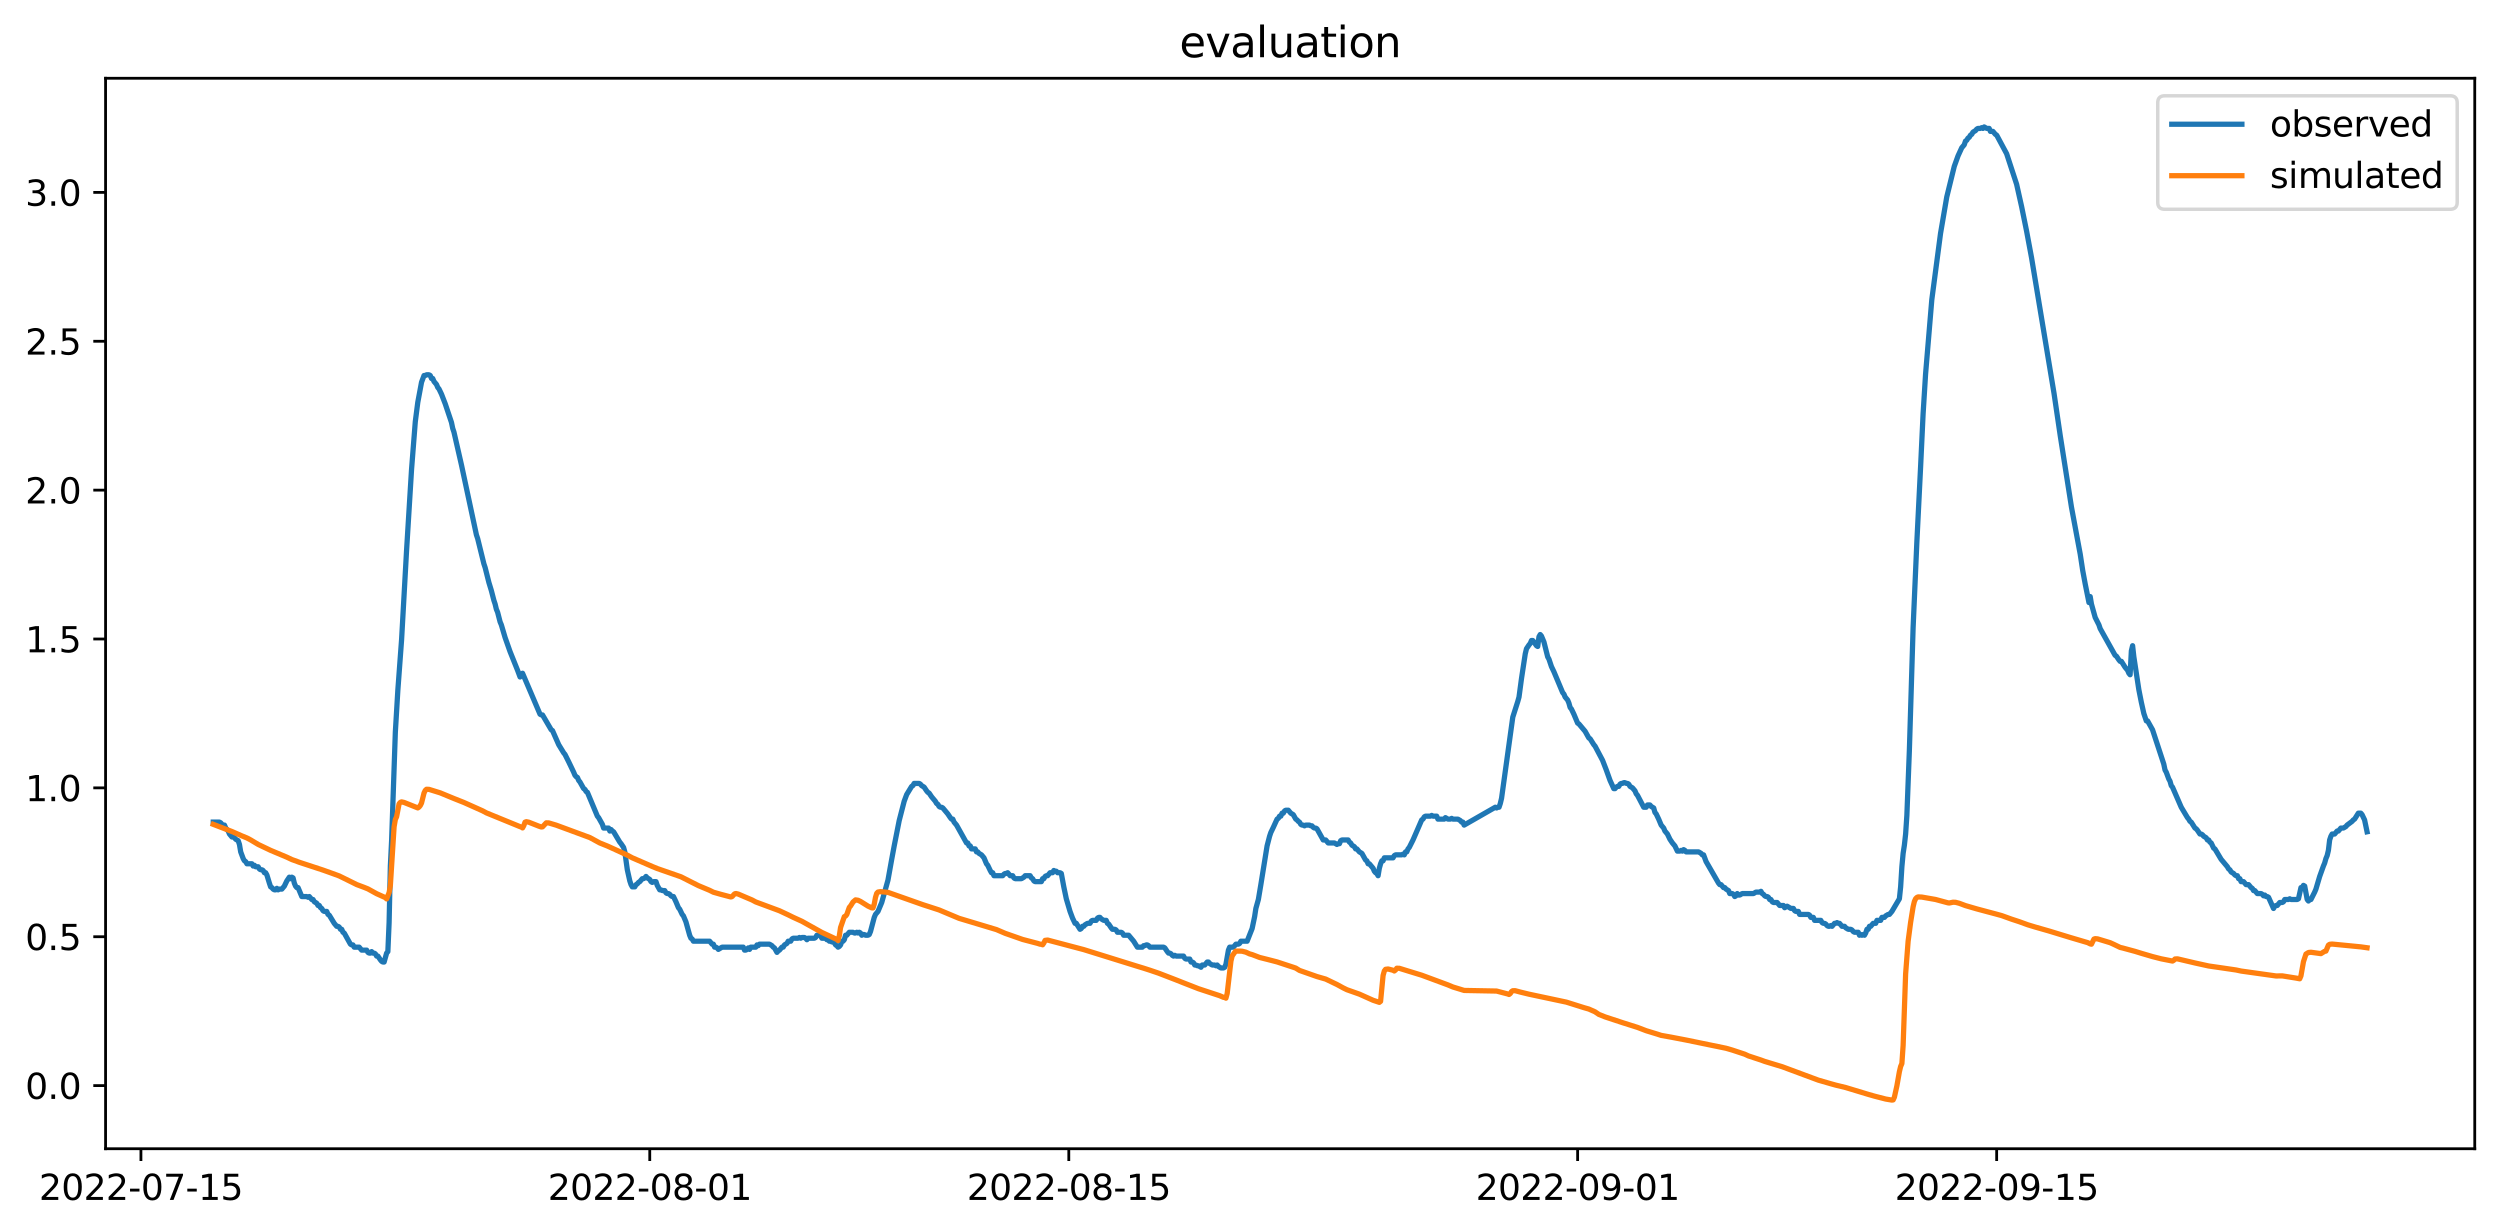 <?xml version="1.0" encoding="utf-8" standalone="no"?>
<!DOCTYPE svg PUBLIC "-//W3C//DTD SVG 1.1//EN"
  "http://www.w3.org/Graphics/SVG/1.1/DTD/svg11.dtd">
<svg xmlns:xlink="http://www.w3.org/1999/xlink" width="712.863pt" height="351.436pt" viewBox="0 0 712.863 351.436" xmlns="http://www.w3.org/2000/svg" version="1.1">
 <defs>
  <style type="text/css">*{stroke-linejoin: round; stroke-linecap: butt}</style>
 </defs>
 <g id="figure_1">
  <g id="patch_1">
   <path d="M 0 351.436 
L 712.863 351.436 
L 712.863 0 
L 0 0 
z
" style="fill: #ffffff"/>
  </g>
  <g id="axes_1">
   <g id="patch_2">
    <path d="M 30.103 327.558 
L 705.663 327.558 
L 705.663 22.318 
L 30.103 22.318 
z
" style="fill: #ffffff"/>
   </g>
   <g id="matplotlib.axis_1">
    <g id="xtick_1">
     <g id="line2d_1">
      <defs>
       <path id="m240e493a14" d="M 0 0 
L 0 3.5 
" style="stroke: #000000; stroke-width: 0.8"/>
      </defs>
      <g>
       <use xlink:href="#m240e493a14" x="40.185" y="327.558" style="stroke: #000000; stroke-width: 0.8"/>
      </g>
     </g>
     <g id="text_1">
      <!-- 2022-07-15 -->
      <g transform="translate(11.127 342.157) scale(0.1 -0.1)">
       <defs>
        <path id="DejaVuSans-32" d="M 1228 531 
L 3431 531 
L 3431 0 
L 469 0 
L 469 531 
Q 828 903 1448 1529 
Q 2069 2156 2228 2338 
Q 2531 2678 2651 2914 
Q 2772 3150 2772 3378 
Q 2772 3750 2511 3984 
Q 2250 4219 1831 4219 
Q 1534 4219 1204 4116 
Q 875 4013 500 3803 
L 500 4441 
Q 881 4594 1212 4672 
Q 1544 4750 1819 4750 
Q 2544 4750 2975 4387 
Q 3406 4025 3406 3419 
Q 3406 3131 3298 2873 
Q 3191 2616 2906 2266 
Q 2828 2175 2409 1742 
Q 1991 1309 1228 531 
z
" transform="scale(0.016)"/>
        <path id="DejaVuSans-30" d="M 2034 4250 
Q 1547 4250 1301 3770 
Q 1056 3291 1056 2328 
Q 1056 1369 1301 889 
Q 1547 409 2034 409 
Q 2525 409 2770 889 
Q 3016 1369 3016 2328 
Q 3016 3291 2770 3770 
Q 2525 4250 2034 4250 
z
M 2034 4750 
Q 2819 4750 3233 4129 
Q 3647 3509 3647 2328 
Q 3647 1150 3233 529 
Q 2819 -91 2034 -91 
Q 1250 -91 836 529 
Q 422 1150 422 2328 
Q 422 3509 836 4129 
Q 1250 4750 2034 4750 
z
" transform="scale(0.016)"/>
        <path id="DejaVuSans-2d" d="M 313 2009 
L 1997 2009 
L 1997 1497 
L 313 1497 
L 313 2009 
z
" transform="scale(0.016)"/>
        <path id="DejaVuSans-37" d="M 525 4666 
L 3525 4666 
L 3525 4397 
L 1831 0 
L 1172 0 
L 2766 4134 
L 525 4134 
L 525 4666 
z
" transform="scale(0.016)"/>
        <path id="DejaVuSans-31" d="M 794 531 
L 1825 531 
L 1825 4091 
L 703 3866 
L 703 4441 
L 1819 4666 
L 2450 4666 
L 2450 531 
L 3481 531 
L 3481 0 
L 794 0 
L 794 531 
z
" transform="scale(0.016)"/>
        <path id="DejaVuSans-35" d="M 691 4666 
L 3169 4666 
L 3169 4134 
L 1269 4134 
L 1269 2991 
Q 1406 3038 1543 3061 
Q 1681 3084 1819 3084 
Q 2600 3084 3056 2656 
Q 3513 2228 3513 1497 
Q 3513 744 3044 326 
Q 2575 -91 1722 -91 
Q 1428 -91 1123 -41 
Q 819 9 494 109 
L 494 744 
Q 775 591 1075 516 
Q 1375 441 1709 441 
Q 2250 441 2565 725 
Q 2881 1009 2881 1497 
Q 2881 1984 2565 2268 
Q 2250 2553 1709 2553 
Q 1456 2553 1204 2497 
Q 953 2441 691 2322 
L 691 4666 
z
" transform="scale(0.016)"/>
       </defs>
       <use xlink:href="#DejaVuSans-32"/>
       <use xlink:href="#DejaVuSans-30" x="63.623"/>
       <use xlink:href="#DejaVuSans-32" x="127.246"/>
       <use xlink:href="#DejaVuSans-32" x="190.869"/>
       <use xlink:href="#DejaVuSans-2d" x="254.492"/>
       <use xlink:href="#DejaVuSans-30" x="290.576"/>
       <use xlink:href="#DejaVuSans-37" x="354.199"/>
       <use xlink:href="#DejaVuSans-2d" x="417.822"/>
       <use xlink:href="#DejaVuSans-31" x="453.906"/>
       <use xlink:href="#DejaVuSans-35" x="517.529"/>
      </g>
     </g>
    </g>
    <g id="xtick_2">
     <g id="line2d_2">
      <g>
       <use xlink:href="#m240e493a14" x="185.275" y="327.558" style="stroke: #000000; stroke-width: 0.8"/>
      </g>
     </g>
     <g id="text_2">
      <!-- 2022-08-01 -->
      <g transform="translate(156.218 342.157) scale(0.1 -0.1)">
       <defs>
        <path id="DejaVuSans-38" d="M 2034 2216 
Q 1584 2216 1326 1975 
Q 1069 1734 1069 1313 
Q 1069 891 1326 650 
Q 1584 409 2034 409 
Q 2484 409 2743 651 
Q 3003 894 3003 1313 
Q 3003 1734 2745 1975 
Q 2488 2216 2034 2216 
z
M 1403 2484 
Q 997 2584 770 2862 
Q 544 3141 544 3541 
Q 544 4100 942 4425 
Q 1341 4750 2034 4750 
Q 2731 4750 3128 4425 
Q 3525 4100 3525 3541 
Q 3525 3141 3298 2862 
Q 3072 2584 2669 2484 
Q 3125 2378 3379 2068 
Q 3634 1759 3634 1313 
Q 3634 634 3220 271 
Q 2806 -91 2034 -91 
Q 1263 -91 848 271 
Q 434 634 434 1313 
Q 434 1759 690 2068 
Q 947 2378 1403 2484 
z
M 1172 3481 
Q 1172 3119 1398 2916 
Q 1625 2713 2034 2713 
Q 2441 2713 2670 2916 
Q 2900 3119 2900 3481 
Q 2900 3844 2670 4047 
Q 2441 4250 2034 4250 
Q 1625 4250 1398 4047 
Q 1172 3844 1172 3481 
z
" transform="scale(0.016)"/>
       </defs>
       <use xlink:href="#DejaVuSans-32"/>
       <use xlink:href="#DejaVuSans-30" x="63.623"/>
       <use xlink:href="#DejaVuSans-32" x="127.246"/>
       <use xlink:href="#DejaVuSans-32" x="190.869"/>
       <use xlink:href="#DejaVuSans-2d" x="254.492"/>
       <use xlink:href="#DejaVuSans-30" x="290.576"/>
       <use xlink:href="#DejaVuSans-38" x="354.199"/>
       <use xlink:href="#DejaVuSans-2d" x="417.822"/>
       <use xlink:href="#DejaVuSans-30" x="453.906"/>
       <use xlink:href="#DejaVuSans-31" x="517.529"/>
      </g>
     </g>
    </g>
    <g id="xtick_3">
     <g id="line2d_3">
      <g>
       <use xlink:href="#m240e493a14" x="304.762" y="327.558" style="stroke: #000000; stroke-width: 0.8"/>
      </g>
     </g>
     <g id="text_3">
      <!-- 2022-08-15 -->
      <g transform="translate(275.704 342.157) scale(0.1 -0.1)">
       <use xlink:href="#DejaVuSans-32"/>
       <use xlink:href="#DejaVuSans-30" x="63.623"/>
       <use xlink:href="#DejaVuSans-32" x="127.246"/>
       <use xlink:href="#DejaVuSans-32" x="190.869"/>
       <use xlink:href="#DejaVuSans-2d" x="254.492"/>
       <use xlink:href="#DejaVuSans-30" x="290.576"/>
       <use xlink:href="#DejaVuSans-38" x="354.199"/>
       <use xlink:href="#DejaVuSans-2d" x="417.822"/>
       <use xlink:href="#DejaVuSans-31" x="453.906"/>
       <use xlink:href="#DejaVuSans-35" x="517.529"/>
      </g>
     </g>
    </g>
    <g id="xtick_4">
     <g id="line2d_4">
      <g>
       <use xlink:href="#m240e493a14" x="449.852" y="327.558" style="stroke: #000000; stroke-width: 0.8"/>
      </g>
     </g>
     <g id="text_4">
      <!-- 2022-09-01 -->
      <g transform="translate(420.794 342.157) scale(0.1 -0.1)">
       <defs>
        <path id="DejaVuSans-39" d="M 703 97 
L 703 672 
Q 941 559 1184 500 
Q 1428 441 1663 441 
Q 2288 441 2617 861 
Q 2947 1281 2994 2138 
Q 2813 1869 2534 1725 
Q 2256 1581 1919 1581 
Q 1219 1581 811 2004 
Q 403 2428 403 3163 
Q 403 3881 828 4315 
Q 1253 4750 1959 4750 
Q 2769 4750 3195 4129 
Q 3622 3509 3622 2328 
Q 3622 1225 3098 567 
Q 2575 -91 1691 -91 
Q 1453 -91 1209 -44 
Q 966 3 703 97 
z
M 1959 2075 
Q 2384 2075 2632 2365 
Q 2881 2656 2881 3163 
Q 2881 3666 2632 3958 
Q 2384 4250 1959 4250 
Q 1534 4250 1286 3958 
Q 1038 3666 1038 3163 
Q 1038 2656 1286 2365 
Q 1534 2075 1959 2075 
z
" transform="scale(0.016)"/>
       </defs>
       <use xlink:href="#DejaVuSans-32"/>
       <use xlink:href="#DejaVuSans-30" x="63.623"/>
       <use xlink:href="#DejaVuSans-32" x="127.246"/>
       <use xlink:href="#DejaVuSans-32" x="190.869"/>
       <use xlink:href="#DejaVuSans-2d" x="254.492"/>
       <use xlink:href="#DejaVuSans-30" x="290.576"/>
       <use xlink:href="#DejaVuSans-39" x="354.199"/>
       <use xlink:href="#DejaVuSans-2d" x="417.822"/>
       <use xlink:href="#DejaVuSans-30" x="453.906"/>
       <use xlink:href="#DejaVuSans-31" x="517.529"/>
      </g>
     </g>
    </g>
    <g id="xtick_5">
     <g id="line2d_5">
      <g>
       <use xlink:href="#m240e493a14" x="569.338" y="327.558" style="stroke: #000000; stroke-width: 0.8"/>
      </g>
     </g>
     <g id="text_5">
      <!-- 2022-09-15 -->
      <g transform="translate(540.281 342.157) scale(0.1 -0.1)">
       <use xlink:href="#DejaVuSans-32"/>
       <use xlink:href="#DejaVuSans-30" x="63.623"/>
       <use xlink:href="#DejaVuSans-32" x="127.246"/>
       <use xlink:href="#DejaVuSans-32" x="190.869"/>
       <use xlink:href="#DejaVuSans-2d" x="254.492"/>
       <use xlink:href="#DejaVuSans-30" x="290.576"/>
       <use xlink:href="#DejaVuSans-39" x="354.199"/>
       <use xlink:href="#DejaVuSans-2d" x="417.822"/>
       <use xlink:href="#DejaVuSans-31" x="453.906"/>
       <use xlink:href="#DejaVuSans-35" x="517.529"/>
      </g>
     </g>
    </g>
   </g>
   <g id="matplotlib.axis_2">
    <g id="ytick_1">
     <g id="line2d_6">
      <defs>
       <path id="mc0b40c0e2b" d="M 0 0 
L -3.5 0 
" style="stroke: #000000; stroke-width: 0.8"/>
      </defs>
      <g>
       <use xlink:href="#mc0b40c0e2b" x="30.103" y="309.552" style="stroke: #000000; stroke-width: 0.8"/>
      </g>
     </g>
     <g id="text_6">
      <!-- 0.0 -->
      <g transform="translate(7.2 313.351) scale(0.1 -0.1)">
       <defs>
        <path id="DejaVuSans-2e" d="M 684 794 
L 1344 794 
L 1344 0 
L 684 0 
L 684 794 
z
" transform="scale(0.016)"/>
       </defs>
       <use xlink:href="#DejaVuSans-30"/>
       <use xlink:href="#DejaVuSans-2e" x="63.623"/>
       <use xlink:href="#DejaVuSans-30" x="95.41"/>
      </g>
     </g>
    </g>
    <g id="ytick_2">
     <g id="line2d_7">
      <g>
       <use xlink:href="#mc0b40c0e2b" x="30.103" y="267.105" style="stroke: #000000; stroke-width: 0.8"/>
      </g>
     </g>
     <g id="text_7">
      <!-- 0.5 -->
      <g transform="translate(7.2 270.904) scale(0.1 -0.1)">
       <use xlink:href="#DejaVuSans-30"/>
       <use xlink:href="#DejaVuSans-2e" x="63.623"/>
       <use xlink:href="#DejaVuSans-35" x="95.41"/>
      </g>
     </g>
    </g>
    <g id="ytick_3">
     <g id="line2d_8">
      <g>
       <use xlink:href="#mc0b40c0e2b" x="30.103" y="224.658" style="stroke: #000000; stroke-width: 0.8"/>
      </g>
     </g>
     <g id="text_8">
      <!-- 1.0 -->
      <g transform="translate(7.2 228.457) scale(0.1 -0.1)">
       <use xlink:href="#DejaVuSans-31"/>
       <use xlink:href="#DejaVuSans-2e" x="63.623"/>
       <use xlink:href="#DejaVuSans-30" x="95.41"/>
      </g>
     </g>
    </g>
    <g id="ytick_4">
     <g id="line2d_9">
      <g>
       <use xlink:href="#mc0b40c0e2b" x="30.103" y="182.211" style="stroke: #000000; stroke-width: 0.8"/>
      </g>
     </g>
     <g id="text_9">
      <!-- 1.5 -->
      <g transform="translate(7.2 186.01) scale(0.1 -0.1)">
       <use xlink:href="#DejaVuSans-31"/>
       <use xlink:href="#DejaVuSans-2e" x="63.623"/>
       <use xlink:href="#DejaVuSans-35" x="95.41"/>
      </g>
     </g>
    </g>
    <g id="ytick_5">
     <g id="line2d_10">
      <g>
       <use xlink:href="#mc0b40c0e2b" x="30.103" y="139.764" style="stroke: #000000; stroke-width: 0.8"/>
      </g>
     </g>
     <g id="text_10">
      <!-- 2.0 -->
      <g transform="translate(7.2 143.563) scale(0.1 -0.1)">
       <use xlink:href="#DejaVuSans-32"/>
       <use xlink:href="#DejaVuSans-2e" x="63.623"/>
       <use xlink:href="#DejaVuSans-30" x="95.41"/>
      </g>
     </g>
    </g>
    <g id="ytick_6">
     <g id="line2d_11">
      <g>
       <use xlink:href="#mc0b40c0e2b" x="30.103" y="97.316" style="stroke: #000000; stroke-width: 0.8"/>
      </g>
     </g>
     <g id="text_11">
      <!-- 2.5 -->
      <g transform="translate(7.2 101.116) scale(0.1 -0.1)">
       <use xlink:href="#DejaVuSans-32"/>
       <use xlink:href="#DejaVuSans-2e" x="63.623"/>
       <use xlink:href="#DejaVuSans-35" x="95.41"/>
      </g>
     </g>
    </g>
    <g id="ytick_7">
     <g id="line2d_12">
      <g>
       <use xlink:href="#mc0b40c0e2b" x="30.103" y="54.869" style="stroke: #000000; stroke-width: 0.8"/>
      </g>
     </g>
     <g id="text_12">
      <!-- 3.0 -->
      <g transform="translate(7.2 58.669) scale(0.1 -0.1)">
       <defs>
        <path id="DejaVuSans-33" d="M 2597 2516 
Q 3050 2419 3304 2112 
Q 3559 1806 3559 1356 
Q 3559 666 3084 287 
Q 2609 -91 1734 -91 
Q 1441 -91 1130 -33 
Q 819 25 488 141 
L 488 750 
Q 750 597 1062 519 
Q 1375 441 1716 441 
Q 2309 441 2620 675 
Q 2931 909 2931 1356 
Q 2931 1769 2642 2001 
Q 2353 2234 1838 2234 
L 1294 2234 
L 1294 2753 
L 1863 2753 
Q 2328 2753 2575 2939 
Q 2822 3125 2822 3475 
Q 2822 3834 2567 4026 
Q 2313 4219 1838 4219 
Q 1578 4219 1281 4162 
Q 984 4106 628 3988 
L 628 4550 
Q 988 4650 1302 4700 
Q 1616 4750 1894 4750 
Q 2613 4750 3031 4423 
Q 3450 4097 3450 3541 
Q 3450 3153 3228 2886 
Q 3006 2619 2597 2516 
z
" transform="scale(0.016)"/>
       </defs>
       <use xlink:href="#DejaVuSans-33"/>
       <use xlink:href="#DejaVuSans-2e" x="63.623"/>
       <use xlink:href="#DejaVuSans-30" x="95.41"/>
      </g>
     </g>
    </g>
   </g>
   <g id="line2d_13">
    <path d="M 60.81 234.421 
L 62.588 234.421 
L 62.944 234.633 
L 63.3 235.057 
L 63.655 235.27 
L 64.011 235.27 
L 64.367 236.119 
L 65.078 236.967 
L 65.433 237.816 
L 66.145 238.665 
L 66.5 238.665 
L 66.856 238.878 
L 67.211 239.302 
L 67.923 239.727 
L 68.278 240.788 
L 68.634 242.91 
L 69.345 244.82 
L 69.701 245.457 
L 70.056 245.669 
L 70.412 246.306 
L 71.834 246.306 
L 72.19 246.943 
L 72.546 246.73 
L 72.901 247.155 
L 73.613 247.155 
L 73.968 247.791 
L 74.324 248.004 
L 74.679 248.004 
L 75.035 248.216 
L 75.391 248.853 
L 75.746 248.853 
L 76.102 249.489 
L 76.813 251.824 
L 77.169 252.885 
L 77.524 253.097 
L 77.88 253.522 
L 78.235 253.734 
L 78.591 253.734 
L 78.947 253.31 
L 79.302 253.734 
L 79.658 253.522 
L 80.369 253.522 
L 81.08 252.673 
L 81.792 251.187 
L 82.503 250.126 
L 82.858 250.551 
L 83.214 250.126 
L 83.57 250.338 
L 83.925 251.824 
L 84.281 252.673 
L 84.637 253.097 
L 84.992 253.097 
L 86.059 255.644 
L 87.481 255.644 
L 87.837 255.856 
L 88.193 255.644 
L 88.904 256.493 
L 89.26 256.493 
L 89.615 257.13 
L 90.326 257.554 
L 90.682 258.191 
L 91.038 258.191 
L 91.393 258.828 
L 91.749 259.04 
L 92.104 259.677 
L 92.46 259.889 
L 93.171 259.889 
L 93.527 260.738 
L 93.883 260.95 
L 95.305 263.285 
L 96.016 264.134 
L 96.372 264.134 
L 96.727 264.346 
L 97.083 264.983 
L 97.439 264.983 
L 97.794 265.831 
L 98.15 266.044 
L 99.928 269.227 
L 100.284 269.439 
L 100.639 269.439 
L 100.995 270.076 
L 102.417 270.076 
L 103.128 270.925 
L 104.551 270.925 
L 104.907 271.562 
L 105.262 271.774 
L 105.618 271.774 
L 105.973 271.35 
L 106.329 271.774 
L 106.685 271.774 
L 107.04 271.986 
L 107.396 272.623 
L 107.751 272.623 
L 108.463 273.684 
L 108.818 274.109 
L 109.174 274.321 
L 109.53 274.321 
L 110.241 271.774 
L 110.596 271.35 
L 110.952 263.072 
L 111.308 246.943 
L 111.663 239.727 
L 112.73 208.74 
L 113.441 196.855 
L 114.508 182.423 
L 115.931 156.955 
L 117.353 133.821 
L 118.42 120.238 
L 119.131 114.72 
L 120.198 108.989 
L 120.909 107.079 
L 121.265 107.079 
L 121.62 106.867 
L 122.332 106.867 
L 122.687 107.079 
L 123.043 107.928 
L 123.398 107.928 
L 123.754 108.777 
L 124.465 109.626 
L 124.821 110.475 
L 125.177 110.9 
L 125.888 112.385 
L 126.955 115.144 
L 128.733 120.45 
L 129.088 122.148 
L 129.444 123.209 
L 131.578 132.548 
L 135.845 152.498 
L 136.201 153.559 
L 137.979 160.775 
L 138.334 161.836 
L 139.401 166.081 
L 140.112 168.415 
L 140.824 171.174 
L 141.179 172.236 
L 141.535 173.721 
L 141.89 174.57 
L 142.602 177.329 
L 142.957 178.178 
L 144.024 181.786 
L 145.447 185.819 
L 147.58 191.125 
L 148.291 193.035 
L 148.647 192.186 
L 149.003 191.974 
L 153.981 203.646 
L 154.337 203.859 
L 154.693 203.859 
L 157.182 208.103 
L 157.537 208.316 
L 159.315 212.348 
L 160.738 214.683 
L 161.094 215.107 
L 162.16 217.23 
L 162.872 218.715 
L 163.583 220.201 
L 163.938 221.05 
L 164.294 221.474 
L 164.65 221.687 
L 165.005 222.535 
L 165.361 222.96 
L 166.428 224.87 
L 166.783 225.082 
L 167.139 225.719 
L 167.495 225.931 
L 170.34 232.723 
L 170.695 233.147 
L 171.762 235.057 
L 172.118 236.119 
L 173.54 236.119 
L 173.896 236.967 
L 174.251 236.543 
L 174.607 236.967 
L 174.963 237.18 
L 176.741 240.151 
L 177.096 240.575 
L 177.807 241.637 
L 178.163 242.91 
L 178.874 248.004 
L 179.585 251.187 
L 179.941 252.248 
L 180.297 252.885 
L 181.008 252.885 
L 181.364 252.248 
L 181.719 252.036 
L 182.075 251.612 
L 182.43 251.399 
L 183.142 250.551 
L 183.497 250.551 
L 183.853 250.338 
L 184.208 249.914 
L 184.564 250.338 
L 185.275 250.763 
L 185.631 251.399 
L 185.987 251.612 
L 186.342 251.399 
L 187.053 251.399 
L 187.409 252.461 
L 188.12 253.734 
L 188.476 253.734 
L 188.831 253.946 
L 189.543 253.946 
L 189.898 254.583 
L 190.254 254.795 
L 190.61 254.795 
L 190.965 255.007 
L 191.321 255.432 
L 191.676 255.644 
L 192.032 255.644 
L 192.743 257.13 
L 193.454 258.828 
L 193.81 259.252 
L 194.521 260.738 
L 194.877 261.162 
L 195.588 262.86 
L 196.299 265.407 
L 196.655 266.68 
L 197.011 267.529 
L 197.366 267.742 
L 197.722 268.378 
L 202.345 268.378 
L 203.056 269.227 
L 203.412 269.227 
L 203.767 270.076 
L 204.123 270.076 
L 204.478 270.288 
L 204.834 270.713 
L 205.901 270.076 
L 211.946 270.076 
L 212.302 270.925 
L 212.658 270.925 
L 213.013 270.713 
L 213.369 270.288 
L 213.724 270.713 
L 214.08 270.076 
L 215.503 270.076 
L 215.858 269.439 
L 216.214 269.652 
L 216.569 269.227 
L 219.414 269.227 
L 220.125 269.652 
L 220.481 270.076 
L 220.837 270.288 
L 221.548 271.562 
L 221.904 271.137 
L 222.259 270.925 
L 222.97 270.076 
L 223.326 270.076 
L 223.682 269.439 
L 224.393 269.015 
L 224.748 268.378 
L 225.46 268.378 
L 225.815 267.742 
L 226.171 267.529 
L 227.593 267.529 
L 227.949 267.317 
L 228.305 267.529 
L 228.66 267.317 
L 229.371 267.317 
L 229.727 267.529 
L 230.083 267.954 
L 230.438 267.529 
L 232.216 267.529 
L 232.572 267.317 
L 232.928 266.68 
L 233.639 266.68 
L 233.994 266.893 
L 234.35 267.529 
L 235.417 267.529 
L 235.773 267.954 
L 236.128 267.954 
L 236.484 268.378 
L 236.839 268.378 
L 237.195 268.591 
L 237.551 268.591 
L 237.906 268.803 
L 238.262 269.439 
L 238.617 269.652 
L 238.973 270.076 
L 239.329 269.864 
L 239.684 269.439 
L 240.04 268.378 
L 240.395 268.378 
L 240.751 267.954 
L 241.107 266.68 
L 241.462 266.68 
L 242.174 265.831 
L 243.24 265.831 
L 243.596 266.044 
L 243.952 266.044 
L 244.307 265.831 
L 244.663 266.044 
L 245.018 265.831 
L 245.374 266.044 
L 245.73 266.68 
L 246.085 266.468 
L 246.441 266.468 
L 246.797 266.68 
L 247.508 266.68 
L 247.863 266.468 
L 248.219 265.619 
L 249.286 261.587 
L 249.641 260.738 
L 250.353 259.889 
L 251.42 257.342 
L 253.198 250.975 
L 254.264 245.032 
L 254.976 241.212 
L 256.398 233.996 
L 257.821 228.478 
L 258.532 226.568 
L 259.954 224.233 
L 260.31 224.021 
L 260.665 223.384 
L 262.088 223.384 
L 262.444 223.597 
L 262.799 224.021 
L 263.51 224.446 
L 264.222 225.507 
L 264.577 225.931 
L 264.933 226.143 
L 265.644 227.205 
L 266.711 228.478 
L 267.067 229.115 
L 267.422 229.327 
L 267.778 229.964 
L 268.133 230.176 
L 268.489 230.176 
L 268.845 230.388 
L 270.267 232.086 
L 270.978 233.147 
L 271.334 233.572 
L 271.69 233.572 
L 272.045 234.421 
L 272.756 235.27 
L 275.601 240.363 
L 275.957 240.363 
L 276.313 241.212 
L 276.668 241.212 
L 277.024 242.061 
L 278.091 242.061 
L 278.446 242.91 
L 278.802 242.91 
L 279.157 243.335 
L 279.869 243.759 
L 280.58 244.608 
L 281.291 246.306 
L 281.647 246.73 
L 282.358 248.216 
L 282.714 248.853 
L 283.069 248.853 
L 283.425 249.702 
L 285.914 249.702 
L 286.27 249.277 
L 286.625 249.065 
L 286.981 249.065 
L 287.337 248.853 
L 288.048 249.702 
L 288.759 249.702 
L 289.115 250.338 
L 289.47 250.551 
L 291.248 250.551 
L 291.96 250.126 
L 292.315 249.702 
L 293.738 249.702 
L 294.093 250.338 
L 294.449 250.551 
L 294.804 251.187 
L 295.16 251.399 
L 296.938 251.399 
L 297.294 250.551 
L 297.649 250.551 
L 298.005 249.914 
L 298.361 249.702 
L 298.716 249.702 
L 299.427 248.853 
L 300.139 248.853 
L 300.494 248.216 
L 300.85 248.428 
L 301.205 248.428 
L 301.561 248.853 
L 302.272 248.853 
L 302.628 249.065 
L 303.339 252.885 
L 304.05 256.281 
L 305.117 259.889 
L 305.828 261.799 
L 306.54 263.285 
L 306.895 263.285 
L 307.962 264.983 
L 308.318 264.77 
L 308.673 264.134 
L 309.029 264.134 
L 309.385 263.709 
L 310.096 263.285 
L 310.807 263.285 
L 311.163 262.648 
L 311.518 262.436 
L 312.585 262.436 
L 312.941 261.799 
L 313.296 261.587 
L 313.652 261.587 
L 314.008 262.011 
L 314.719 262.436 
L 315.43 262.436 
L 315.786 263.285 
L 316.141 263.497 
L 316.853 264.558 
L 317.208 264.983 
L 317.919 264.983 
L 318.275 265.195 
L 318.631 265.831 
L 319.697 265.831 
L 320.053 266.044 
L 320.409 266.68 
L 321.831 266.68 
L 323.254 268.378 
L 324.32 270.076 
L 325.743 270.076 
L 326.098 269.652 
L 326.454 269.652 
L 326.81 269.439 
L 327.165 269.439 
L 327.521 269.652 
L 327.877 270.076 
L 331.788 270.076 
L 332.144 270.288 
L 332.855 271.35 
L 333.211 271.774 
L 333.566 271.774 
L 333.922 271.986 
L 334.278 272.411 
L 334.633 272.623 
L 334.989 272.411 
L 335.344 272.623 
L 337.478 272.623 
L 337.834 273.26 
L 338.189 273.472 
L 339.256 273.472 
L 339.612 274.321 
L 339.967 274.321 
L 340.323 274.533 
L 340.679 275.17 
L 341.034 275.17 
L 341.39 275.382 
L 341.745 275.382 
L 342.457 275.807 
L 342.812 275.17 
L 343.524 275.17 
L 344.235 274.321 
L 344.59 274.321 
L 344.946 274.745 
L 345.657 275.17 
L 346.368 275.17 
L 346.724 275.382 
L 347.08 275.17 
L 347.435 275.594 
L 348.147 276.019 
L 348.858 276.019 
L 349.213 275.807 
L 349.569 274.958 
L 350.28 270.925 
L 350.636 270.076 
L 351.703 270.076 
L 352.414 269.227 
L 353.125 269.227 
L 353.481 269.015 
L 353.836 268.378 
L 355.614 268.378 
L 357.037 264.77 
L 357.748 261.375 
L 358.104 259.04 
L 358.815 256.493 
L 359.526 252.248 
L 361.304 241.212 
L 362.015 238.453 
L 362.371 237.392 
L 363.082 235.906 
L 364.149 233.572 
L 364.505 233.359 
L 364.86 232.723 
L 365.216 232.723 
L 365.572 231.874 
L 365.927 231.874 
L 366.283 231.237 
L 366.638 231.025 
L 367.35 231.025 
L 368.061 231.874 
L 368.772 232.298 
L 369.483 233.572 
L 369.839 233.784 
L 370.195 234.208 
L 370.55 234.421 
L 370.906 235.057 
L 371.261 235.27 
L 371.617 235.27 
L 371.973 235.482 
L 372.328 235.27 
L 373.395 235.27 
L 373.751 235.482 
L 374.106 235.482 
L 374.462 235.906 
L 374.818 236.119 
L 375.173 236.119 
L 375.529 236.331 
L 377.307 239.514 
L 378.018 239.514 
L 378.729 240.363 
L 380.507 240.363 
L 381.219 240.788 
L 381.574 240.575 
L 381.93 240.575 
L 382.285 239.727 
L 382.641 239.514 
L 384.419 239.514 
L 384.775 240.151 
L 385.13 240.363 
L 385.486 241 
L 386.197 241.424 
L 386.553 242.061 
L 386.908 242.061 
L 387.62 242.91 
L 388.331 243.335 
L 389.398 245.245 
L 389.753 245.457 
L 390.109 246.306 
L 390.465 246.306 
L 391.531 247.579 
L 391.887 248.428 
L 392.243 248.853 
L 392.598 249.065 
L 392.954 249.702 
L 393.31 247.579 
L 393.665 246.306 
L 394.021 245.457 
L 394.376 245.457 
L 394.732 244.608 
L 397.221 244.608 
L 397.577 243.971 
L 397.933 243.759 
L 399.711 243.759 
L 400.066 243.547 
L 400.422 243.759 
L 400.777 242.91 
L 401.133 242.91 
L 401.489 242.061 
L 401.844 241.637 
L 402.911 239.514 
L 405.4 233.784 
L 405.756 233.572 
L 406.112 232.935 
L 406.467 232.723 
L 407.89 232.723 
L 408.245 232.511 
L 408.601 232.723 
L 409.668 232.723 
L 410.023 233.572 
L 411.801 233.572 
L 412.157 233.147 
L 412.868 233.572 
L 413.58 233.572 
L 413.935 233.359 
L 414.291 233.572 
L 415.713 233.572 
L 416.424 233.996 
L 416.78 234.421 
L 417.136 234.421 
L 417.491 235.27 
L 426.382 230.176 
L 426.737 230.388 
L 427.093 230.176 
L 427.448 230.176 
L 427.804 229.115 
L 428.16 227.629 
L 431.36 204.495 
L 432.783 200.038 
L 433.138 198.765 
L 433.85 193.459 
L 434.916 186.455 
L 435.272 184.97 
L 435.983 183.909 
L 436.339 183.484 
L 436.694 182.635 
L 437.05 182.635 
L 437.406 183.06 
L 438.117 184.121 
L 438.473 184.333 
L 438.828 181.574 
L 439.184 180.937 
L 439.539 181.362 
L 440.251 183.06 
L 441.317 187.304 
L 441.673 187.941 
L 442.384 190.063 
L 443.095 191.549 
L 445.585 197.492 
L 445.94 197.916 
L 446.296 198.765 
L 447.007 199.614 
L 447.363 200.463 
L 447.718 201.736 
L 448.074 202.161 
L 448.785 203.646 
L 449.852 206.193 
L 450.208 206.406 
L 451.986 208.528 
L 453.053 210.438 
L 453.408 210.65 
L 454.475 212.348 
L 454.831 212.773 
L 456.964 216.805 
L 458.031 219.564 
L 459.098 222.535 
L 460.165 224.87 
L 460.521 224.87 
L 460.876 224.446 
L 461.232 224.233 
L 461.587 224.233 
L 461.943 223.597 
L 462.299 223.384 
L 462.654 223.384 
L 463.01 223.172 
L 463.365 223.172 
L 463.721 223.384 
L 464.077 223.384 
L 464.432 223.597 
L 464.788 224.233 
L 465.499 224.658 
L 466.21 225.507 
L 466.566 226.356 
L 466.922 226.78 
L 468.7 230.176 
L 469.411 230.176 
L 469.767 229.539 
L 470.478 229.539 
L 470.833 229.964 
L 471.545 230.388 
L 471.9 231.662 
L 472.256 232.086 
L 472.967 233.572 
L 473.678 235.27 
L 474.39 236.119 
L 474.745 236.967 
L 475.456 237.816 
L 476.168 239.302 
L 476.879 240.363 
L 477.59 241.212 
L 478.301 242.698 
L 479.013 242.698 
L 479.368 242.486 
L 479.724 242.698 
L 480.079 242.273 
L 480.435 242.486 
L 480.791 242.91 
L 484.347 242.91 
L 485.058 243.335 
L 485.414 243.759 
L 485.769 243.759 
L 486.48 245.669 
L 490.037 251.824 
L 490.392 252.248 
L 490.748 252.248 
L 491.459 253.097 
L 491.815 253.097 
L 492.17 253.522 
L 492.881 253.946 
L 493.237 254.795 
L 493.948 254.795 
L 494.304 255.007 
L 494.66 255.644 
L 495.015 255.432 
L 495.371 254.795 
L 495.726 255.22 
L 496.082 255.22 
L 496.793 254.795 
L 499.994 254.795 
L 500.705 254.371 
L 501.772 254.371 
L 502.127 254.159 
L 502.483 254.795 
L 502.839 255.007 
L 503.194 255.432 
L 503.55 255.644 
L 503.905 255.644 
L 504.261 255.856 
L 504.617 256.493 
L 504.972 256.493 
L 505.328 257.13 
L 505.684 257.342 
L 506.75 257.342 
L 507.462 258.191 
L 508.528 258.191 
L 508.884 258.828 
L 509.595 258.403 
L 510.662 259.04 
L 511.373 259.04 
L 511.729 259.677 
L 512.085 259.889 
L 512.796 259.889 
L 513.151 260.738 
L 515.641 260.738 
L 515.996 260.95 
L 516.352 261.587 
L 517.063 261.587 
L 517.419 262.436 
L 519.197 262.436 
L 519.553 263.072 
L 519.908 263.285 
L 520.264 263.285 
L 520.619 263.497 
L 520.975 263.921 
L 521.331 264.134 
L 521.686 264.134 
L 522.042 263.921 
L 522.397 264.134 
L 523.109 263.285 
L 523.464 263.285 
L 523.82 263.072 
L 524.175 263.285 
L 524.531 263.285 
L 525.242 264.134 
L 525.954 264.134 
L 526.309 264.558 
L 527.02 264.983 
L 527.732 264.983 
L 528.087 265.195 
L 528.443 265.619 
L 528.798 265.831 
L 529.865 265.831 
L 530.221 266.68 
L 530.577 266.468 
L 530.932 266.68 
L 531.288 266.468 
L 531.643 266.68 
L 531.999 266.044 
L 532.355 264.983 
L 532.71 264.983 
L 533.066 264.134 
L 533.421 264.134 
L 534.133 263.285 
L 534.844 263.285 
L 535.2 262.436 
L 536.266 262.436 
L 536.622 261.587 
L 537.333 261.587 
L 537.689 261.162 
L 538.4 260.738 
L 538.756 260.738 
L 539.467 259.889 
L 541.601 256.281 
L 541.956 252.885 
L 542.312 247.155 
L 542.667 243.335 
L 543.023 241 
L 543.379 237.816 
L 543.734 232.511 
L 544.445 214.046 
L 545.512 179.027 
L 546.579 154.62 
L 547.646 133.184 
L 548.357 118.116 
L 549.068 106.655 
L 550.847 85.431 
L 553.336 66.542 
L 555.114 56.143 
L 557.248 47.441 
L 558.314 44.47 
L 559.381 42.135 
L 560.093 41.286 
L 560.448 40.225 
L 560.804 40.013 
L 561.159 39.376 
L 561.515 39.164 
L 561.871 38.527 
L 562.226 38.315 
L 562.582 37.678 
L 563.293 37.254 
L 563.649 36.829 
L 564.004 36.617 
L 564.715 36.617 
L 565.071 36.405 
L 565.427 36.617 
L 565.782 36.193 
L 566.494 36.617 
L 567.205 36.617 
L 567.56 37.466 
L 568.272 37.466 
L 568.983 38.315 
L 569.338 38.527 
L 572.183 43.833 
L 575.028 52.535 
L 576.451 58.902 
L 577.873 65.906 
L 578.584 69.726 
L 579.296 73.546 
L 585.697 112.173 
L 587.475 124.27 
L 590.675 144.645 
L 591.742 150.375 
L 592.453 154.196 
L 593.165 158.016 
L 593.876 162.685 
L 594.587 166.505 
L 595.654 171.811 
L 596.01 170.113 
L 596.365 172.236 
L 597.432 176.056 
L 598.499 178.178 
L 598.854 179.239 
L 603.122 186.88 
L 603.477 187.092 
L 604.189 188.153 
L 604.544 188.578 
L 604.9 188.578 
L 605.967 190.276 
L 606.678 191.125 
L 607.034 191.974 
L 607.389 192.398 
L 607.745 185.606 
L 608.1 184.121 
L 608.456 187.304 
L 609.167 191.974 
L 609.878 196.643 
L 610.59 200.251 
L 611.301 203.434 
L 612.012 205.557 
L 612.368 205.557 
L 613.79 208.103 
L 616.991 217.866 
L 617.346 219.564 
L 617.702 220.201 
L 618.413 222.111 
L 618.769 222.748 
L 619.124 224.021 
L 619.48 224.446 
L 621.969 230.176 
L 623.747 233.147 
L 624.103 233.572 
L 624.459 234.208 
L 624.814 234.421 
L 625.881 236.119 
L 626.237 236.331 
L 626.592 236.755 
L 627.304 237.816 
L 627.659 237.816 
L 628.015 238.029 
L 628.37 238.453 
L 629.082 238.878 
L 629.437 239.514 
L 629.793 239.514 
L 630.148 240.151 
L 630.504 240.363 
L 631.215 241.849 
L 631.571 242.061 
L 633.349 245.032 
L 635.127 247.155 
L 635.483 247.791 
L 635.838 248.004 
L 636.194 248.64 
L 636.905 249.065 
L 637.261 249.489 
L 637.616 249.702 
L 637.972 249.702 
L 638.328 250.551 
L 638.683 250.551 
L 639.039 251.399 
L 639.75 251.399 
L 640.461 252.248 
L 641.173 252.248 
L 641.884 253.097 
L 642.239 253.31 
L 642.595 253.946 
L 642.951 253.946 
L 643.662 254.795 
L 644.729 254.795 
L 645.084 255.007 
L 645.44 255.432 
L 645.796 255.22 
L 646.151 255.644 
L 646.507 255.644 
L 646.862 255.856 
L 648.285 259.04 
L 648.64 258.403 
L 648.996 258.191 
L 649.352 258.191 
L 650.063 257.342 
L 650.774 257.342 
L 651.13 257.13 
L 651.485 256.493 
L 652.552 256.493 
L 652.908 256.281 
L 653.263 256.493 
L 655.041 256.493 
L 655.397 256.281 
L 656.108 253.097 
L 656.464 253.097 
L 656.82 252.461 
L 657.175 252.673 
L 657.886 256.493 
L 658.242 256.918 
L 658.598 256.493 
L 658.953 256.493 
L 660.02 254.371 
L 660.376 253.522 
L 661.443 249.914 
L 662.509 246.943 
L 662.865 246.094 
L 663.221 244.82 
L 663.576 243.971 
L 663.932 242.486 
L 664.287 239.514 
L 664.643 238.453 
L 664.999 237.816 
L 665.71 237.816 
L 666.421 236.967 
L 666.777 236.967 
L 667.488 236.119 
L 668.199 236.119 
L 668.91 235.694 
L 669.266 235.27 
L 670.688 234.208 
L 671.044 233.784 
L 671.4 233.572 
L 672.467 231.874 
L 673.178 231.874 
L 673.533 232.298 
L 674.245 233.784 
L 674.956 237.18 
L 674.956 237.18 
" clip-path="url(#p372c1827db)" style="fill: none; stroke: #1f77b4; stroke-width: 1.5; stroke-linecap: square"/>
   </g>
   <g id="line2d_14">
    <path d="M 60.81 235.057 
L 66.145 237.107 
L 68.99 238.358 
L 70.412 238.939 
L 71.479 239.502 
L 73.613 240.782 
L 77.169 242.477 
L 81.792 244.42 
L 83.214 245.093 
L 85.348 245.874 
L 92.104 248.1 
L 94.594 248.988 
L 96.727 249.769 
L 100.639 251.695 
L 101.706 252.23 
L 103.84 253.03 
L 104.907 253.459 
L 107.396 254.832 
L 109.885 255.954 
L 110.241 256.321 
L 110.952 254.528 
L 111.308 252.513 
L 112.374 235.738 
L 112.73 233.677 
L 113.086 232.904 
L 113.797 229.201 
L 114.153 228.787 
L 114.508 228.655 
L 115.219 228.812 
L 119.131 230.372 
L 119.487 230.126 
L 119.842 229.688 
L 120.198 228.978 
L 120.909 226.119 
L 121.265 225.38 
L 121.62 225.054 
L 122.332 225.085 
L 125.532 226.081 
L 129.444 227.696 
L 132.289 228.827 
L 137.623 231.212 
L 138.69 231.789 
L 148.291 235.717 
L 148.647 235.822 
L 149.003 236.074 
L 149.358 235.418 
L 149.714 234.437 
L 150.07 234.304 
L 150.781 234.446 
L 153.626 235.567 
L 154.337 235.811 
L 154.693 235.771 
L 155.759 234.631 
L 156.471 234.653 
L 158.604 235.29 
L 168.206 238.836 
L 171.051 240.38 
L 173.184 241.234 
L 177.096 243.015 
L 178.874 243.844 
L 180.297 244.603 
L 185.987 247.07 
L 187.409 247.658 
L 194.166 250.009 
L 197.366 251.632 
L 199.144 252.531 
L 202.345 253.873 
L 203.412 254.407 
L 205.545 255.015 
L 208.39 255.768 
L 208.746 255.661 
L 209.457 254.889 
L 209.813 254.777 
L 210.524 254.948 
L 212.302 255.711 
L 214.436 256.615 
L 215.503 257.189 
L 222.259 259.697 
L 224.748 260.863 
L 226.171 261.566 
L 228.66 262.7 
L 234.35 265.878 
L 238.617 267.873 
L 238.973 268.199 
L 239.329 266.826 
L 239.684 264.469 
L 240.751 261.384 
L 241.107 261.218 
L 241.462 260.763 
L 242.174 258.743 
L 242.529 258.336 
L 243.24 257.203 
L 243.952 256.6 
L 244.663 256.706 
L 245.374 257.041 
L 247.508 258.375 
L 248.575 258.871 
L 248.93 258.887 
L 249.286 257.804 
L 249.641 255.883 
L 249.997 254.713 
L 250.353 254.362 
L 251.064 254.248 
L 253.198 254.453 
L 263.155 257.968 
L 264.933 258.542 
L 267.778 259.468 
L 273.468 261.858 
L 284.136 265.068 
L 286.625 266.136 
L 291.604 267.883 
L 295.871 269.003 
L 296.583 269.236 
L 296.938 269.239 
L 297.294 269.402 
L 297.649 268.889 
L 298.005 268.142 
L 298.716 268.05 
L 309.029 270.778 
L 324.32 275.535 
L 326.098 276.075 
L 327.877 276.647 
L 330.366 277.493 
L 335.344 279.413 
L 337.123 280.12 
L 341.745 281.93 
L 347.791 283.92 
L 348.858 284.386 
L 349.213 284.411 
L 349.569 284.619 
L 349.925 283.291 
L 350.991 274.072 
L 351.347 272.579 
L 352.058 271.571 
L 352.414 271.2 
L 353.481 271.198 
L 354.192 271.235 
L 355.259 271.509 
L 356.326 272.004 
L 357.037 272.197 
L 359.171 273.013 
L 361.66 273.639 
L 364.149 274.286 
L 368.772 275.806 
L 369.483 276.05 
L 370.55 276.712 
L 375.529 278.463 
L 378.018 279.181 
L 381.219 280.718 
L 382.997 281.69 
L 384.064 282.214 
L 387.62 283.471 
L 391.531 285.224 
L 393.31 285.816 
L 393.665 285.526 
L 394.376 278.16 
L 394.732 276.871 
L 395.088 276.397 
L 395.799 276.304 
L 397.221 276.662 
L 397.577 276.872 
L 397.933 276.587 
L 398.288 276.087 
L 398.999 276.104 
L 401.133 276.763 
L 405.4 278.074 
L 412.868 280.84 
L 414.291 281.438 
L 417.491 282.419 
L 426.737 282.595 
L 429.938 283.428 
L 430.293 283.569 
L 430.649 283.293 
L 431.005 282.736 
L 431.36 282.503 
L 432.071 282.498 
L 433.494 282.882 
L 435.983 283.487 
L 446.652 285.755 
L 448.785 286.424 
L 451.63 287.32 
L 453.053 287.727 
L 454.831 288.524 
L 455.898 289.248 
L 457.676 289.96 
L 462.654 291.604 
L 466.922 292.954 
L 469.411 293.908 
L 472.611 294.886 
L 473.678 295.236 
L 476.523 295.744 
L 480.791 296.563 
L 492.17 298.906 
L 493.948 299.422 
L 495.371 299.892 
L 497.504 300.597 
L 498.571 301.093 
L 502.127 302.262 
L 503.194 302.658 
L 508.173 304.166 
L 514.574 306.544 
L 518.486 307.997 
L 522.042 309.026 
L 523.464 309.422 
L 526.309 310.112 
L 532.71 312.05 
L 534.488 312.559 
L 537.689 313.386 
L 539.467 313.684 
L 539.823 313.631 
L 540.178 312.846 
L 540.889 309.629 
L 541.601 305.596 
L 541.956 304.101 
L 542.312 303.268 
L 542.667 298.097 
L 543.379 277.702 
L 544.09 268.397 
L 544.801 263.014 
L 545.512 258.583 
L 545.868 257.07 
L 546.224 256.275 
L 546.579 255.911 
L 546.935 255.749 
L 548.002 255.799 
L 551.913 256.483 
L 555.47 257.445 
L 555.825 257.484 
L 556.892 257.264 
L 557.603 257.287 
L 558.67 257.566 
L 560.448 258.23 
L 563.649 259.163 
L 566.849 260.021 
L 568.983 260.586 
L 570.761 261.076 
L 573.606 262.102 
L 575.74 262.801 
L 578.229 263.705 
L 580.363 264.353 
L 584.274 265.471 
L 590.32 267.319 
L 595.298 268.789 
L 596.01 269.144 
L 596.365 269.228 
L 597.076 267.783 
L 597.432 267.653 
L 598.143 267.726 
L 601.699 268.805 
L 602.766 269.293 
L 604.544 270.152 
L 605.255 270.317 
L 608.812 271.282 
L 610.59 271.832 
L 613.79 272.772 
L 616.28 273.409 
L 619.48 274.038 
L 619.836 273.83 
L 620.191 273.452 
L 620.903 273.413 
L 625.881 274.583 
L 629.793 275.445 
L 633.349 275.96 
L 637.616 276.586 
L 639.039 276.892 
L 648.996 278.291 
L 650.774 278.268 
L 654.686 278.893 
L 655.753 279.094 
L 656.108 278.258 
L 656.82 274.222 
L 657.531 272.048 
L 658.242 271.606 
L 658.953 271.532 
L 661.798 271.924 
L 662.865 271.261 
L 663.221 271.2 
L 663.932 269.515 
L 664.287 269.267 
L 664.999 269.194 
L 673.178 269.997 
L 674.956 270.246 
L 674.956 270.246 
" clip-path="url(#p372c1827db)" style="fill: none; stroke: #ff7f0e; stroke-width: 1.5; stroke-linecap: square"/>
   </g>
   <g id="patch_3">
    <path d="M 30.103 327.558 
L 30.103 22.318 
" style="fill: none; stroke: #000000; stroke-width: 0.8; stroke-linejoin: miter; stroke-linecap: square"/>
   </g>
   <g id="patch_4">
    <path d="M 705.663 327.558 
L 705.663 22.318 
" style="fill: none; stroke: #000000; stroke-width: 0.8; stroke-linejoin: miter; stroke-linecap: square"/>
   </g>
   <g id="patch_5">
    <path d="M 30.103 327.558 
L 705.663 327.558 
" style="fill: none; stroke: #000000; stroke-width: 0.8; stroke-linejoin: miter; stroke-linecap: square"/>
   </g>
   <g id="patch_6">
    <path d="M 30.103 22.318 
L 705.663 22.318 
" style="fill: none; stroke: #000000; stroke-width: 0.8; stroke-linejoin: miter; stroke-linecap: square"/>
   </g>
   <g id="text_13">
    <!-- evaluation -->
    <g transform="translate(336.324 16.318) scale(0.12 -0.12)">
     <defs>
      <path id="DejaVuSans-65" d="M 3597 1894 
L 3597 1613 
L 953 1613 
Q 991 1019 1311 708 
Q 1631 397 2203 397 
Q 2534 397 2845 478 
Q 3156 559 3463 722 
L 3463 178 
Q 3153 47 2828 -22 
Q 2503 -91 2169 -91 
Q 1331 -91 842 396 
Q 353 884 353 1716 
Q 353 2575 817 3079 
Q 1281 3584 2069 3584 
Q 2775 3584 3186 3129 
Q 3597 2675 3597 1894 
z
M 3022 2063 
Q 3016 2534 2758 2815 
Q 2500 3097 2075 3097 
Q 1594 3097 1305 2825 
Q 1016 2553 972 2059 
L 3022 2063 
z
" transform="scale(0.016)"/>
      <path id="DejaVuSans-76" d="M 191 3500 
L 800 3500 
L 1894 563 
L 2988 3500 
L 3597 3500 
L 2284 0 
L 1503 0 
L 191 3500 
z
" transform="scale(0.016)"/>
      <path id="DejaVuSans-61" d="M 2194 1759 
Q 1497 1759 1228 1600 
Q 959 1441 959 1056 
Q 959 750 1161 570 
Q 1363 391 1709 391 
Q 2188 391 2477 730 
Q 2766 1069 2766 1631 
L 2766 1759 
L 2194 1759 
z
M 3341 1997 
L 3341 0 
L 2766 0 
L 2766 531 
Q 2569 213 2275 61 
Q 1981 -91 1556 -91 
Q 1019 -91 701 211 
Q 384 513 384 1019 
Q 384 1609 779 1909 
Q 1175 2209 1959 2209 
L 2766 2209 
L 2766 2266 
Q 2766 2663 2505 2880 
Q 2244 3097 1772 3097 
Q 1472 3097 1187 3025 
Q 903 2953 641 2809 
L 641 3341 
Q 956 3463 1253 3523 
Q 1550 3584 1831 3584 
Q 2591 3584 2966 3190 
Q 3341 2797 3341 1997 
z
" transform="scale(0.016)"/>
      <path id="DejaVuSans-6c" d="M 603 4863 
L 1178 4863 
L 1178 0 
L 603 0 
L 603 4863 
z
" transform="scale(0.016)"/>
      <path id="DejaVuSans-75" d="M 544 1381 
L 544 3500 
L 1119 3500 
L 1119 1403 
Q 1119 906 1312 657 
Q 1506 409 1894 409 
Q 2359 409 2629 706 
Q 2900 1003 2900 1516 
L 2900 3500 
L 3475 3500 
L 3475 0 
L 2900 0 
L 2900 538 
Q 2691 219 2414 64 
Q 2138 -91 1772 -91 
Q 1169 -91 856 284 
Q 544 659 544 1381 
z
M 1991 3584 
L 1991 3584 
z
" transform="scale(0.016)"/>
      <path id="DejaVuSans-74" d="M 1172 4494 
L 1172 3500 
L 2356 3500 
L 2356 3053 
L 1172 3053 
L 1172 1153 
Q 1172 725 1289 603 
Q 1406 481 1766 481 
L 2356 481 
L 2356 0 
L 1766 0 
Q 1100 0 847 248 
Q 594 497 594 1153 
L 594 3053 
L 172 3053 
L 172 3500 
L 594 3500 
L 594 4494 
L 1172 4494 
z
" transform="scale(0.016)"/>
      <path id="DejaVuSans-69" d="M 603 3500 
L 1178 3500 
L 1178 0 
L 603 0 
L 603 3500 
z
M 603 4863 
L 1178 4863 
L 1178 4134 
L 603 4134 
L 603 4863 
z
" transform="scale(0.016)"/>
      <path id="DejaVuSans-6f" d="M 1959 3097 
Q 1497 3097 1228 2736 
Q 959 2375 959 1747 
Q 959 1119 1226 758 
Q 1494 397 1959 397 
Q 2419 397 2687 759 
Q 2956 1122 2956 1747 
Q 2956 2369 2687 2733 
Q 2419 3097 1959 3097 
z
M 1959 3584 
Q 2709 3584 3137 3096 
Q 3566 2609 3566 1747 
Q 3566 888 3137 398 
Q 2709 -91 1959 -91 
Q 1206 -91 779 398 
Q 353 888 353 1747 
Q 353 2609 779 3096 
Q 1206 3584 1959 3584 
z
" transform="scale(0.016)"/>
      <path id="DejaVuSans-6e" d="M 3513 2113 
L 3513 0 
L 2938 0 
L 2938 2094 
Q 2938 2591 2744 2837 
Q 2550 3084 2163 3084 
Q 1697 3084 1428 2787 
Q 1159 2491 1159 1978 
L 1159 0 
L 581 0 
L 581 3500 
L 1159 3500 
L 1159 2956 
Q 1366 3272 1645 3428 
Q 1925 3584 2291 3584 
Q 2894 3584 3203 3211 
Q 3513 2838 3513 2113 
z
" transform="scale(0.016)"/>
     </defs>
     <use xlink:href="#DejaVuSans-65"/>
     <use xlink:href="#DejaVuSans-76" x="61.523"/>
     <use xlink:href="#DejaVuSans-61" x="120.703"/>
     <use xlink:href="#DejaVuSans-6c" x="181.982"/>
     <use xlink:href="#DejaVuSans-75" x="209.766"/>
     <use xlink:href="#DejaVuSans-61" x="273.145"/>
     <use xlink:href="#DejaVuSans-74" x="334.424"/>
     <use xlink:href="#DejaVuSans-69" x="373.633"/>
     <use xlink:href="#DejaVuSans-6f" x="401.416"/>
     <use xlink:href="#DejaVuSans-6e" x="462.598"/>
    </g>
   </g>
   <g id="legend_1">
    <g id="patch_7">
     <path d="M 617.269 59.674 
L 698.663 59.674 
Q 700.663 59.674 700.663 57.674 
L 700.663 29.318 
Q 700.663 27.318 698.663 27.318 
L 617.269 27.318 
Q 615.269 27.318 615.269 29.318 
L 615.269 57.674 
Q 615.269 59.674 617.269 59.674 
z
" style="fill: #ffffff; opacity: 0.8; stroke: #cccccc; stroke-linejoin: miter"/>
    </g>
    <g id="line2d_15">
     <path d="M 619.269 35.417 
L 629.269 35.417 
L 639.269 35.417 
" style="fill: none; stroke: #1f77b4; stroke-width: 1.5; stroke-linecap: square"/>
    </g>
    <g id="text_14">
     <!-- observed -->
     <g transform="translate(647.269 38.917) scale(0.1 -0.1)">
      <defs>
       <path id="DejaVuSans-62" d="M 3116 1747 
Q 3116 2381 2855 2742 
Q 2594 3103 2138 3103 
Q 1681 3103 1420 2742 
Q 1159 2381 1159 1747 
Q 1159 1113 1420 752 
Q 1681 391 2138 391 
Q 2594 391 2855 752 
Q 3116 1113 3116 1747 
z
M 1159 2969 
Q 1341 3281 1617 3432 
Q 1894 3584 2278 3584 
Q 2916 3584 3314 3078 
Q 3713 2572 3713 1747 
Q 3713 922 3314 415 
Q 2916 -91 2278 -91 
Q 1894 -91 1617 61 
Q 1341 213 1159 525 
L 1159 0 
L 581 0 
L 581 4863 
L 1159 4863 
L 1159 2969 
z
" transform="scale(0.016)"/>
       <path id="DejaVuSans-73" d="M 2834 3397 
L 2834 2853 
Q 2591 2978 2328 3040 
Q 2066 3103 1784 3103 
Q 1356 3103 1142 2972 
Q 928 2841 928 2578 
Q 928 2378 1081 2264 
Q 1234 2150 1697 2047 
L 1894 2003 
Q 2506 1872 2764 1633 
Q 3022 1394 3022 966 
Q 3022 478 2636 193 
Q 2250 -91 1575 -91 
Q 1294 -91 989 -36 
Q 684 19 347 128 
L 347 722 
Q 666 556 975 473 
Q 1284 391 1588 391 
Q 1994 391 2212 530 
Q 2431 669 2431 922 
Q 2431 1156 2273 1281 
Q 2116 1406 1581 1522 
L 1381 1569 
Q 847 1681 609 1914 
Q 372 2147 372 2553 
Q 372 3047 722 3315 
Q 1072 3584 1716 3584 
Q 2034 3584 2315 3537 
Q 2597 3491 2834 3397 
z
" transform="scale(0.016)"/>
       <path id="DejaVuSans-72" d="M 2631 2963 
Q 2534 3019 2420 3045 
Q 2306 3072 2169 3072 
Q 1681 3072 1420 2755 
Q 1159 2438 1159 1844 
L 1159 0 
L 581 0 
L 581 3500 
L 1159 3500 
L 1159 2956 
Q 1341 3275 1631 3429 
Q 1922 3584 2338 3584 
Q 2397 3584 2469 3576 
Q 2541 3569 2628 3553 
L 2631 2963 
z
" transform="scale(0.016)"/>
       <path id="DejaVuSans-64" d="M 2906 2969 
L 2906 4863 
L 3481 4863 
L 3481 0 
L 2906 0 
L 2906 525 
Q 2725 213 2448 61 
Q 2172 -91 1784 -91 
Q 1150 -91 751 415 
Q 353 922 353 1747 
Q 353 2572 751 3078 
Q 1150 3584 1784 3584 
Q 2172 3584 2448 3432 
Q 2725 3281 2906 2969 
z
M 947 1747 
Q 947 1113 1208 752 
Q 1469 391 1925 391 
Q 2381 391 2643 752 
Q 2906 1113 2906 1747 
Q 2906 2381 2643 2742 
Q 2381 3103 1925 3103 
Q 1469 3103 1208 2742 
Q 947 2381 947 1747 
z
" transform="scale(0.016)"/>
      </defs>
      <use xlink:href="#DejaVuSans-6f"/>
      <use xlink:href="#DejaVuSans-62" x="61.182"/>
      <use xlink:href="#DejaVuSans-73" x="124.658"/>
      <use xlink:href="#DejaVuSans-65" x="176.758"/>
      <use xlink:href="#DejaVuSans-72" x="238.281"/>
      <use xlink:href="#DejaVuSans-76" x="279.395"/>
      <use xlink:href="#DejaVuSans-65" x="338.574"/>
      <use xlink:href="#DejaVuSans-64" x="400.098"/>
     </g>
    </g>
    <g id="line2d_16">
     <path d="M 619.269 50.095 
L 629.269 50.095 
L 639.269 50.095 
" style="fill: none; stroke: #ff7f0e; stroke-width: 1.5; stroke-linecap: square"/>
    </g>
    <g id="text_15">
     <!-- simulated -->
     <g transform="translate(647.269 53.595) scale(0.1 -0.1)">
      <defs>
       <path id="DejaVuSans-6d" d="M 3328 2828 
Q 3544 3216 3844 3400 
Q 4144 3584 4550 3584 
Q 5097 3584 5394 3201 
Q 5691 2819 5691 2113 
L 5691 0 
L 5113 0 
L 5113 2094 
Q 5113 2597 4934 2840 
Q 4756 3084 4391 3084 
Q 3944 3084 3684 2787 
Q 3425 2491 3425 1978 
L 3425 0 
L 2847 0 
L 2847 2094 
Q 2847 2600 2669 2842 
Q 2491 3084 2119 3084 
Q 1678 3084 1418 2786 
Q 1159 2488 1159 1978 
L 1159 0 
L 581 0 
L 581 3500 
L 1159 3500 
L 1159 2956 
Q 1356 3278 1631 3431 
Q 1906 3584 2284 3584 
Q 2666 3584 2933 3390 
Q 3200 3197 3328 2828 
z
" transform="scale(0.016)"/>
      </defs>
      <use xlink:href="#DejaVuSans-73"/>
      <use xlink:href="#DejaVuSans-69" x="52.1"/>
      <use xlink:href="#DejaVuSans-6d" x="79.883"/>
      <use xlink:href="#DejaVuSans-75" x="177.295"/>
      <use xlink:href="#DejaVuSans-6c" x="240.674"/>
      <use xlink:href="#DejaVuSans-61" x="268.457"/>
      <use xlink:href="#DejaVuSans-74" x="329.736"/>
      <use xlink:href="#DejaVuSans-65" x="368.945"/>
      <use xlink:href="#DejaVuSans-64" x="430.469"/>
     </g>
    </g>
   </g>
  </g>
 </g>
 <defs>
  <clipPath id="p372c1827db">
   <rect x="30.103" y="22.318" width="675.56" height="305.24"/>
  </clipPath>
 </defs>
</svg>
